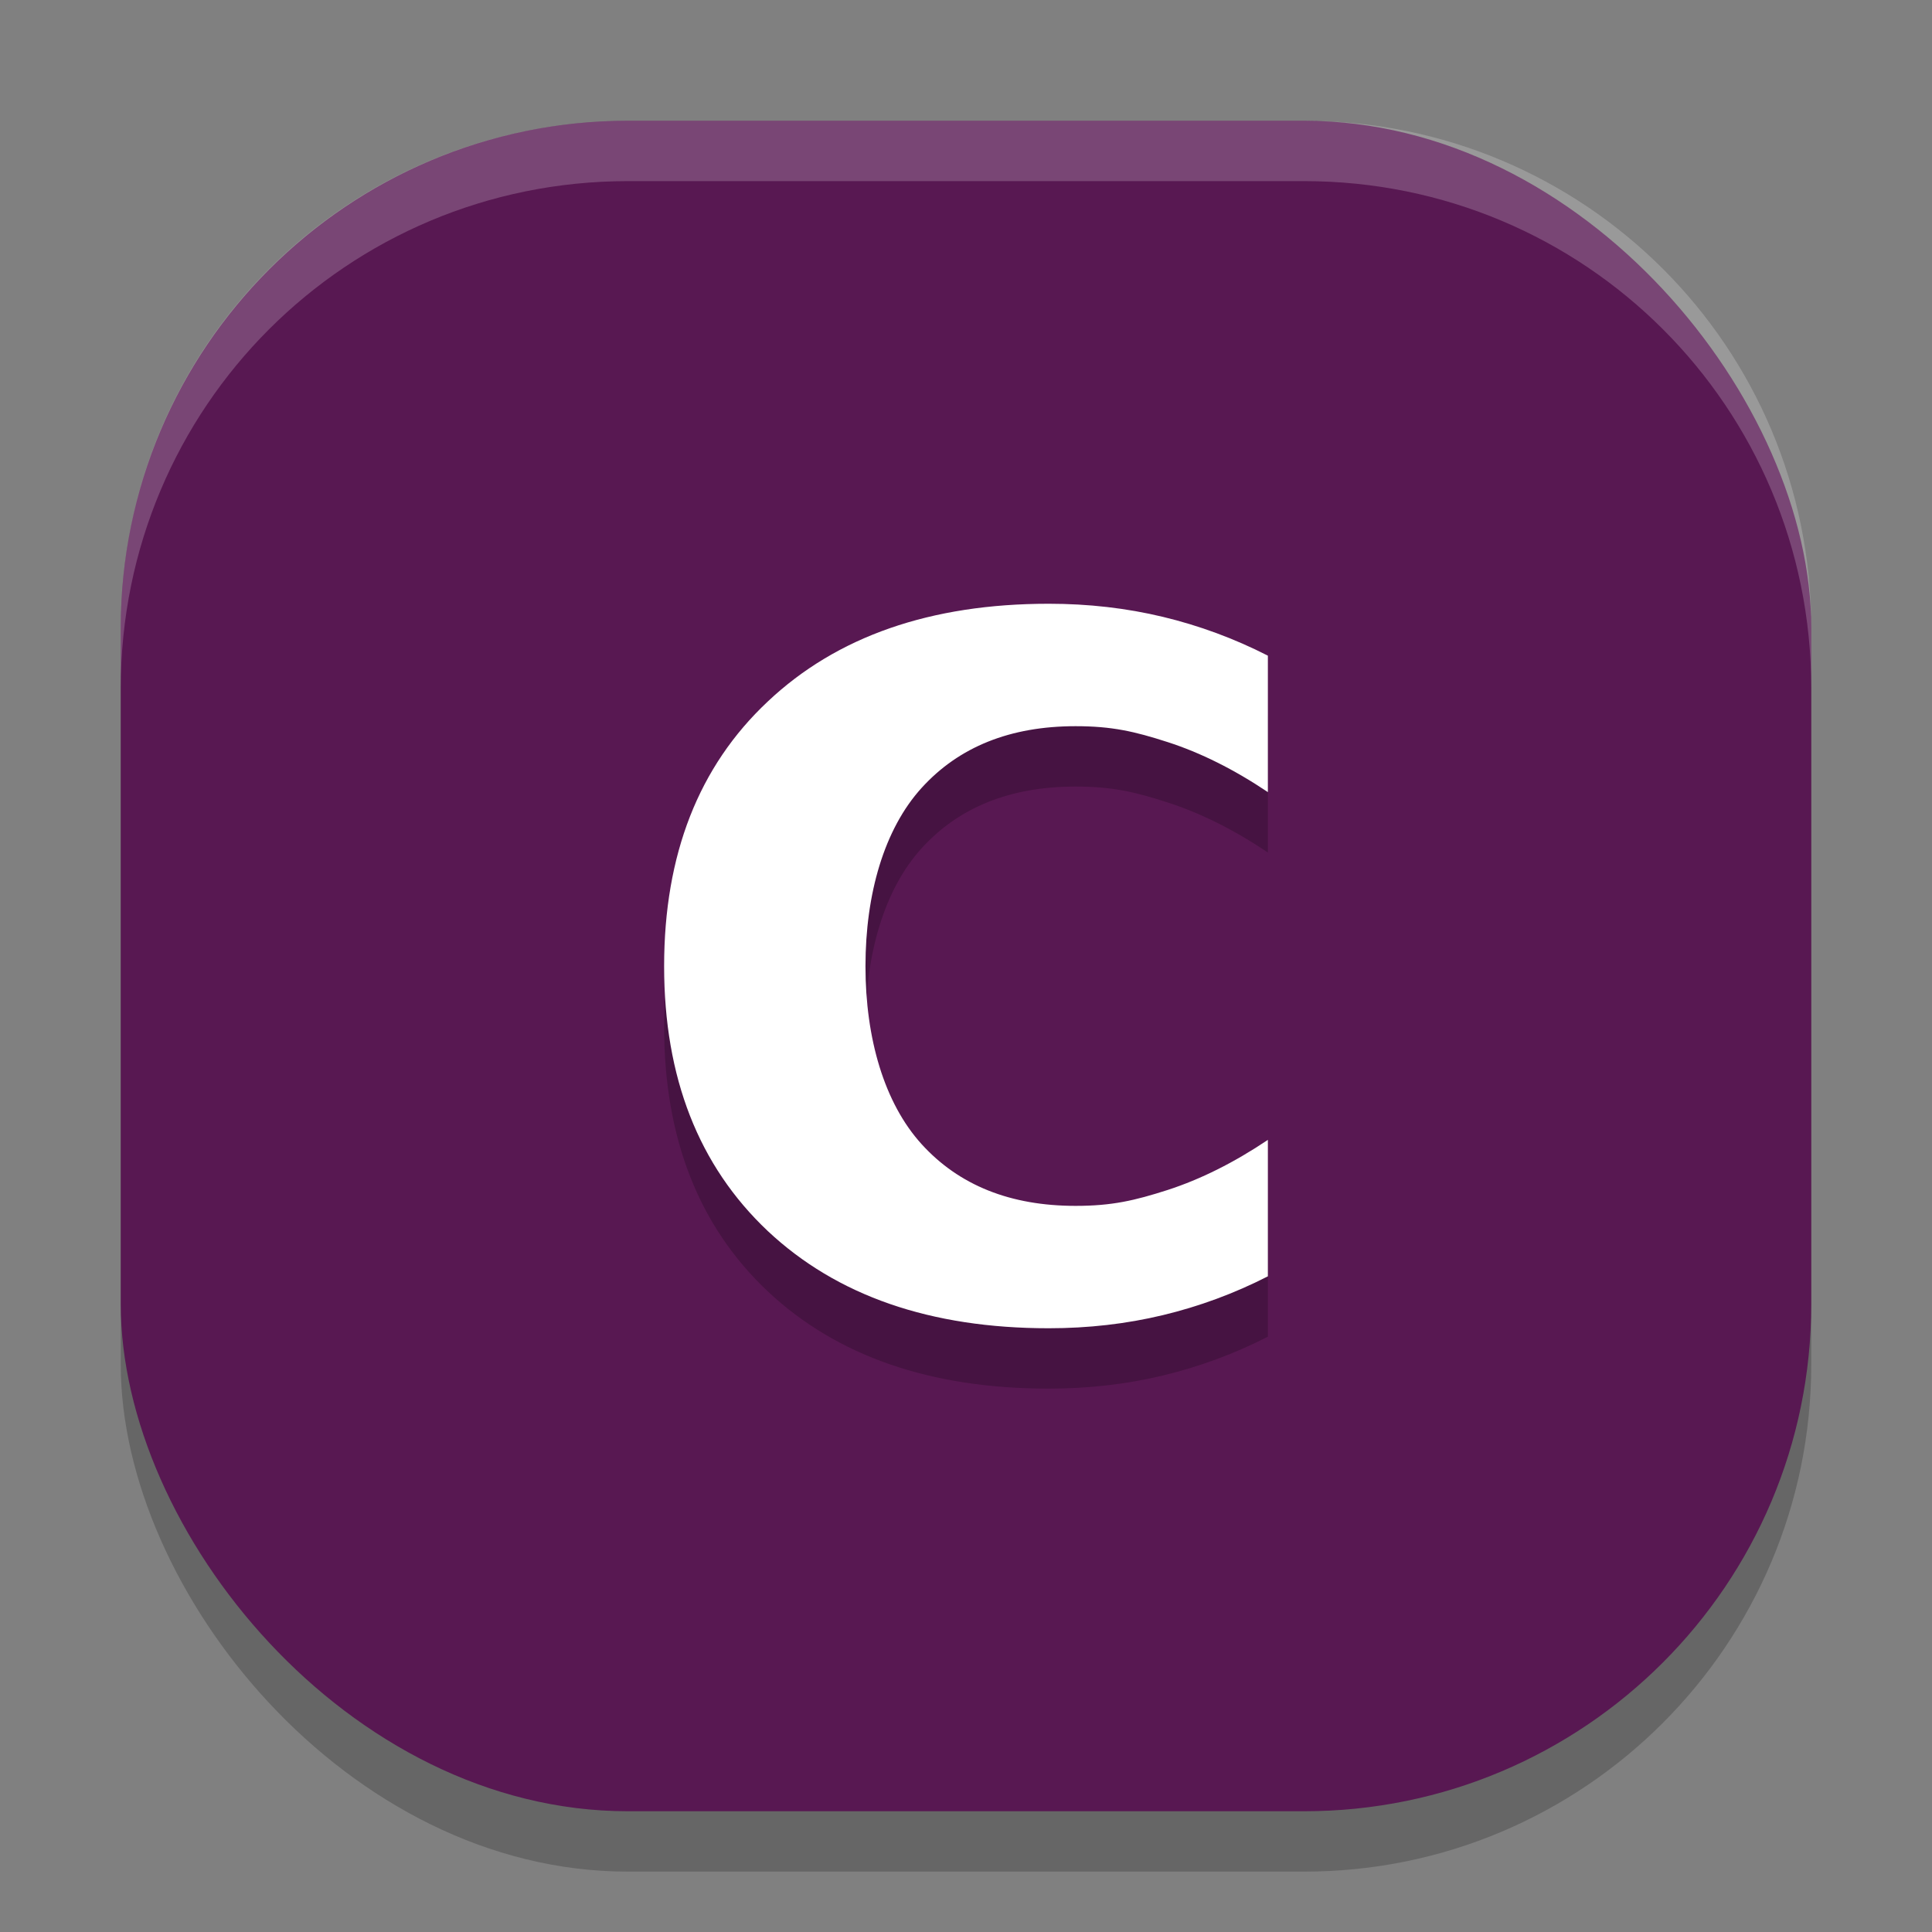 <svg xmlns="http://www.w3.org/2000/svg" width="32" height="32" version="1">
 <rect width="100%" height="100%" fill="#808080" stroke="none"/>
 <rect style="opacity:0.2" width="28" height="28" x="2" y="3" rx="8.4" ry="8.4"/>
 <rect style="fill:#581852" width="28" height="28" x="2" y="2" rx="8.4" ry="8.4"/>
 <path style="opacity:0.2" d="m 21,22.14 c -0.556,0.284 -1.136,0.498 -1.74,0.643 -0.604,0.145 -1.234,0.217 -1.89,0.217 -1.958,-1e-6 -3.509,-0.537 -4.654,-1.611 C 11.572,20.309 11,18.848 11,17.004 c -10e-7,-1.849 0.572,-3.311 1.717,-4.385 1.144,-1.079 2.696,-1.619 4.654,-1.619 0.656,1.3e-5 1.286,0.072 1.89,0.217 C 19.864,11.362 20.444,11.576 21,11.86 v 2.26 c -0.562,-0.377 -1.115,-0.653 -1.661,-0.829 -0.546,-0.176 -0.921,-0.263 -1.524,-0.263 -1.081,9e-6 -1.932,0.341 -2.551,1.023 -0.619,0.682 -0.929,1.755 -0.929,2.953 -5e-6,1.193 0.31,2.264 0.929,2.946 0.619,0.682 1.47,1.023 2.551,1.023 0.604,2e-6 0.978,-0.088 1.524,-0.263 C 19.885,20.533 20.438,20.257 21,19.88 v 2.26"/>
 <path style="fill:#ffffff" d="m 21,21.14 c -0.556,0.284 -1.136,0.498 -1.74,0.643 -0.604,0.145 -1.234,0.217 -1.89,0.217 -1.958,-1e-6 -3.509,-0.537 -4.654,-1.611 C 11.572,19.309 11,17.848 11,16.004 c -10e-7,-1.849 0.572,-3.311 1.717,-4.385 1.144,-1.079 2.696,-1.619 4.654,-1.619 0.656,1.3e-5 1.286,0.072 1.89,0.217 C 19.864,10.362 20.444,10.576 21,10.86 v 2.26 c -0.562,-0.377 -1.115,-0.653 -1.661,-0.829 -0.546,-0.176 -0.921,-0.263 -1.524,-0.263 -1.081,9e-6 -1.932,0.341 -2.551,1.023 -0.619,0.682 -0.929,1.755 -0.929,2.953 -5e-6,1.193 0.31,2.264 0.929,2.946 0.619,0.682 1.47,1.023 2.551,1.023 0.604,2e-6 0.978,-0.088 1.524,-0.263 C 19.885,19.533 20.438,19.257 21,18.88 v 2.26"/>
 <path style="fill:#ffffff;opacity:0.2" d="M 10.4 2 C 5.747 2 2 5.747 2 10.4 L 2 11.4 C 2 6.747 5.747 3 10.4 3 L 21.6 3 C 26.253 3 30 6.747 30 11.4 L 30 10.4 C 30 5.747 26.253 2 21.6 2 L 10.4 2 z"/>
</svg>
